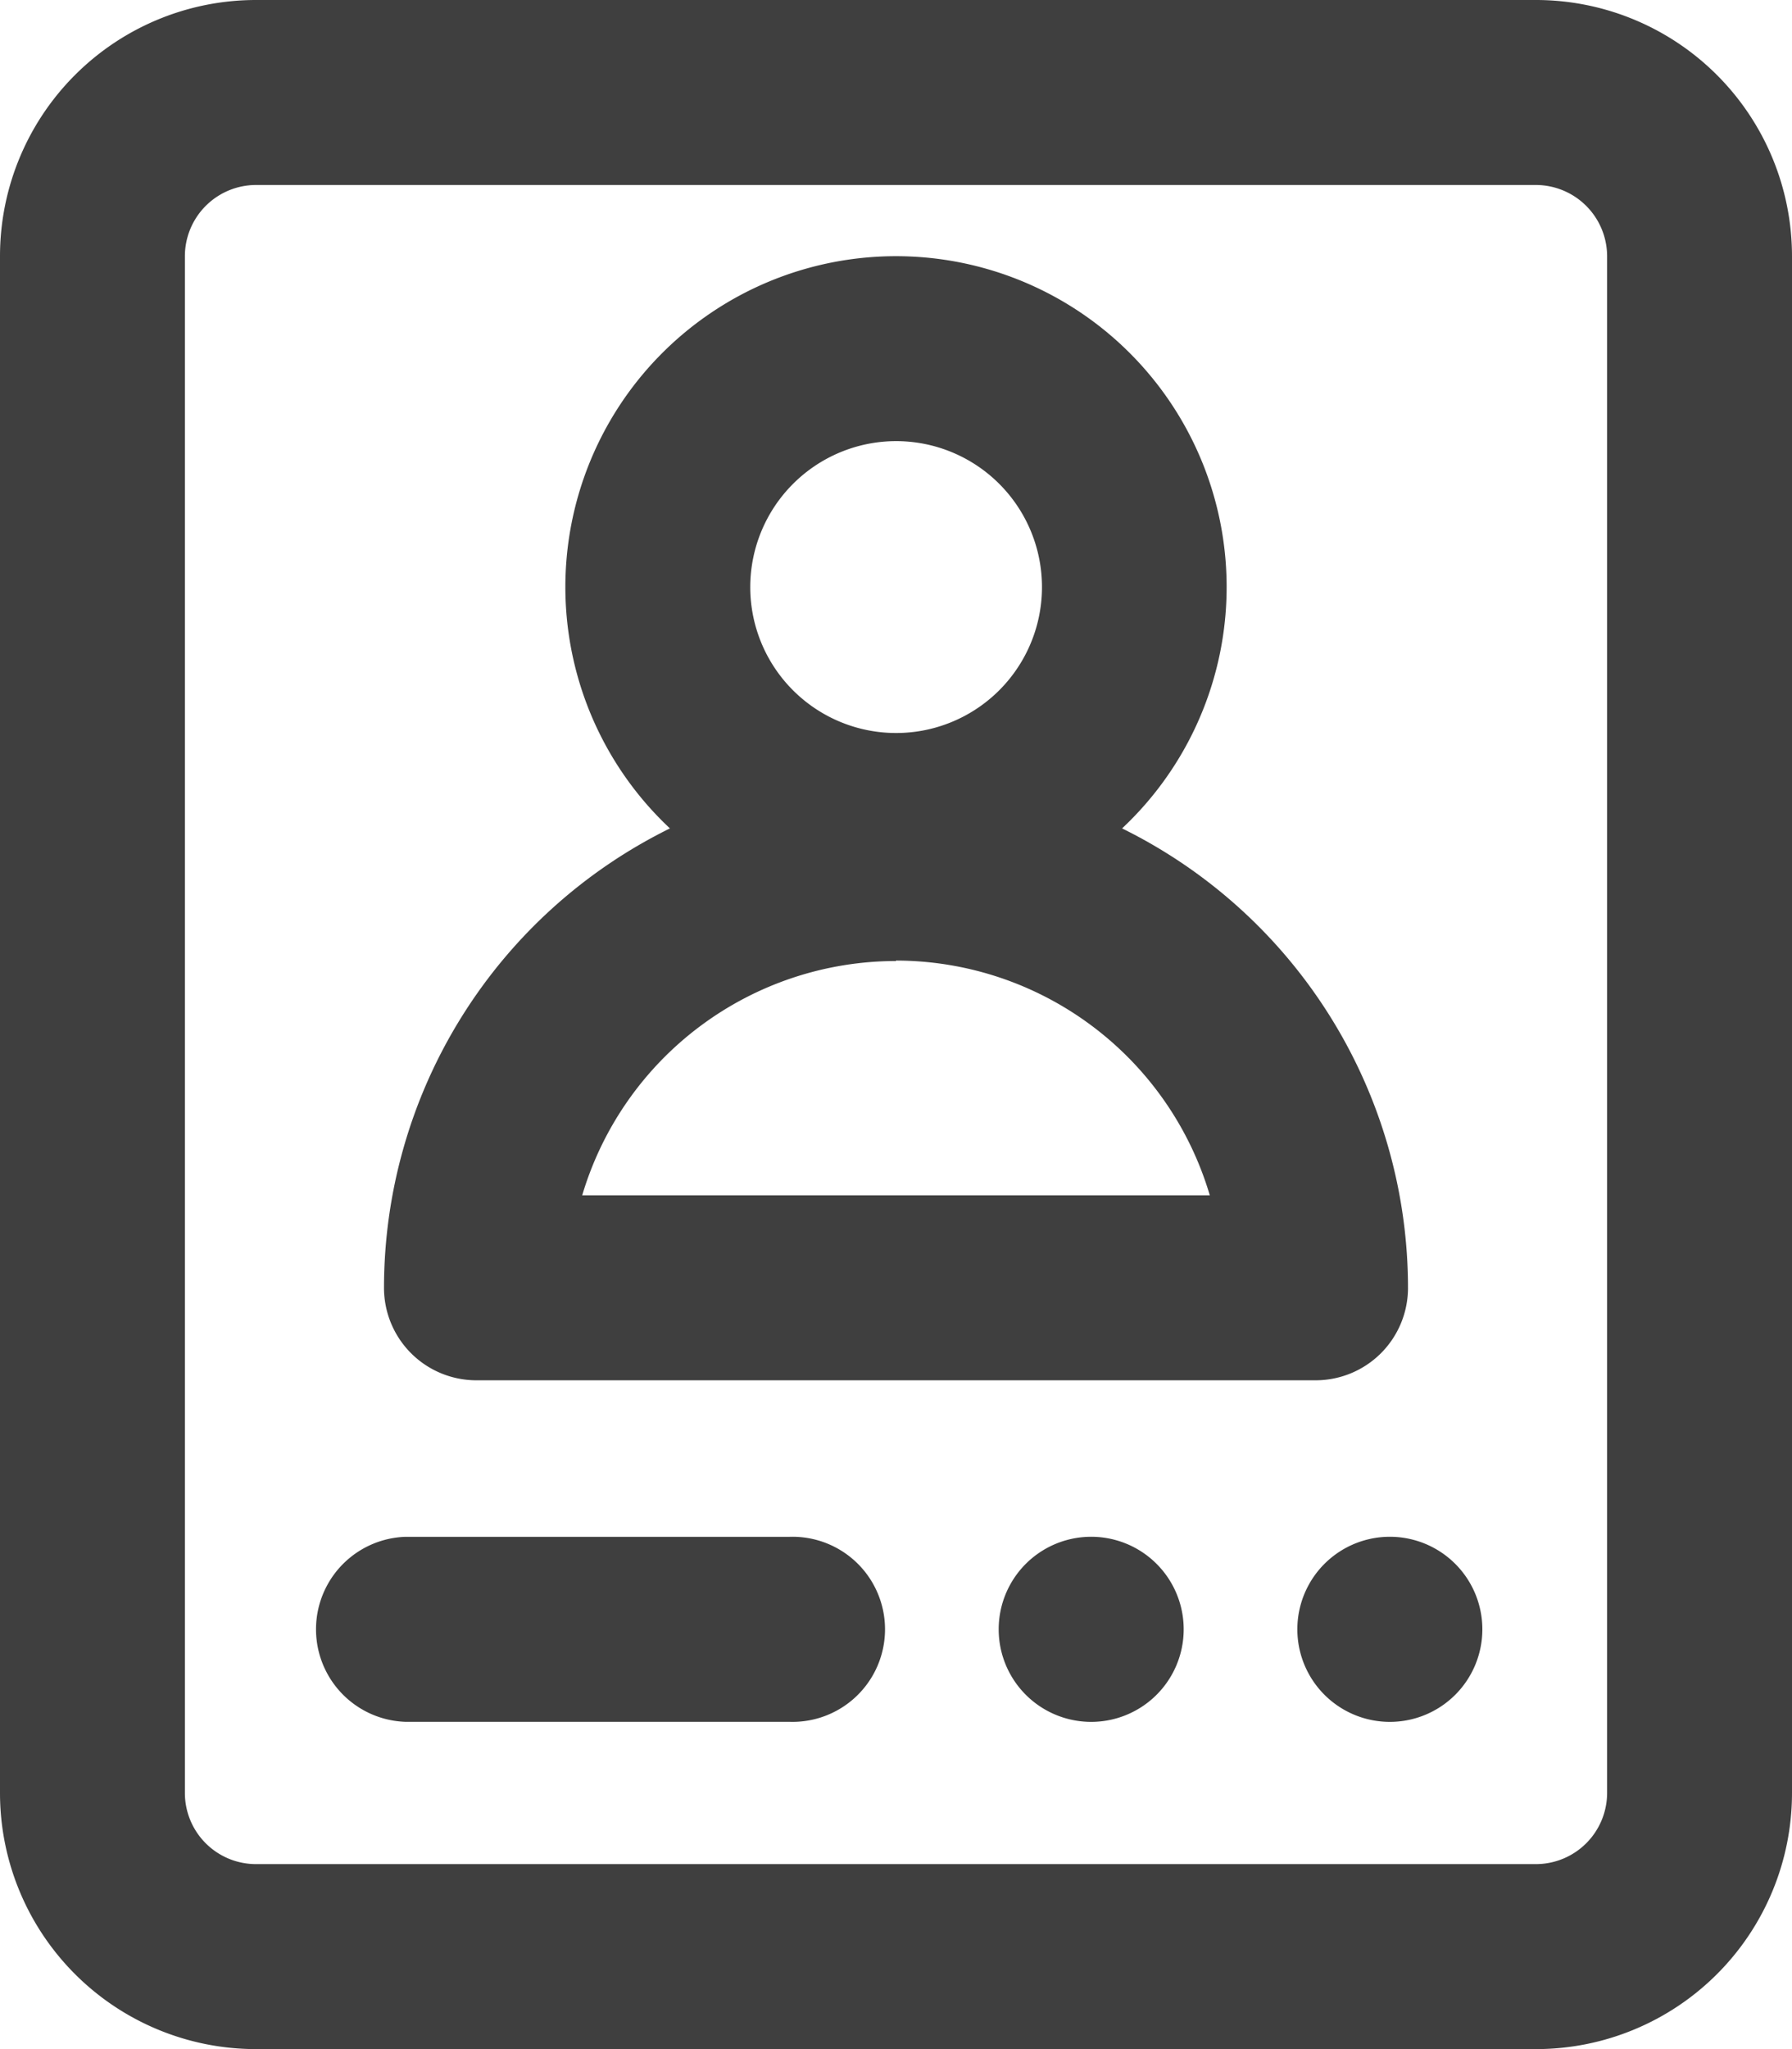 <svg xmlns="http://www.w3.org/2000/svg" width="15.75" height="18" viewBox="0 0 15.75 18">
  <g id="Grupo_475" data-name="Grupo 475" transform="translate(-374.943 -747.858)">
    <path id="Trazado_1904" data-name="Trazado 1904" d="M379.13,759.983h7.375a.812.812,0,0,0,.813-.812,4.5,4.5,0,0,0-2.513-4.036,2.906,2.906,0,1,0-3.974,0,4.5,4.5,0,0,0-2.513,4.036A.812.812,0,0,0,379.13,759.983Zm3.688-8.25a1.282,1.282,0,1,1-1.281,1.282A1.283,1.283,0,0,1,382.818,751.733Zm0,4.563a2.879,2.879,0,0,1,2.758,2.062H380.06A2.879,2.879,0,0,1,382.818,756.3Z" fill="#3f3f3f"/>
    <path id="Trazado_1905" data-name="Trazado 1905" d="M388.443,747.858h-11.25a2.25,2.25,0,0,0-2.25,2.25v13.5a2.25,2.25,0,0,0,2.25,2.25h11.25a2.25,2.25,0,0,0,2.25-2.25v-13.5A2.251,2.251,0,0,0,388.443,747.858Zm.625,15.75a.626.626,0,0,1-.625.625h-11.25a.625.625,0,0,1-.625-.625v-13.5a.626.626,0,0,1,.625-.625h11.25a.627.627,0,0,1,.625.625Z" fill="#3f3f3f"/>
    <path id="Trazado_1906" data-name="Trazado 1906" d="M384.505,761.358h0a.813.813,0,0,0,0,1.625h0a.813.813,0,1,0,0-1.625Z" fill="#3f3f3f"/>
    <path id="Trazado_1907" data-name="Trazado 1907" d="M387.13,761.358h0a.813.813,0,0,0,0,1.625h0a.813.813,0,1,0,0-1.625Z" fill="#3f3f3f"/>
    <path id="Trazado_1908" data-name="Trazado 1908" d="M381.88,761.358h-3.375a.813.813,0,0,0,0,1.625h3.375a.813.813,0,1,0,0-1.625Z" fill="#3f3f3f"/>
  </g>
</svg>
